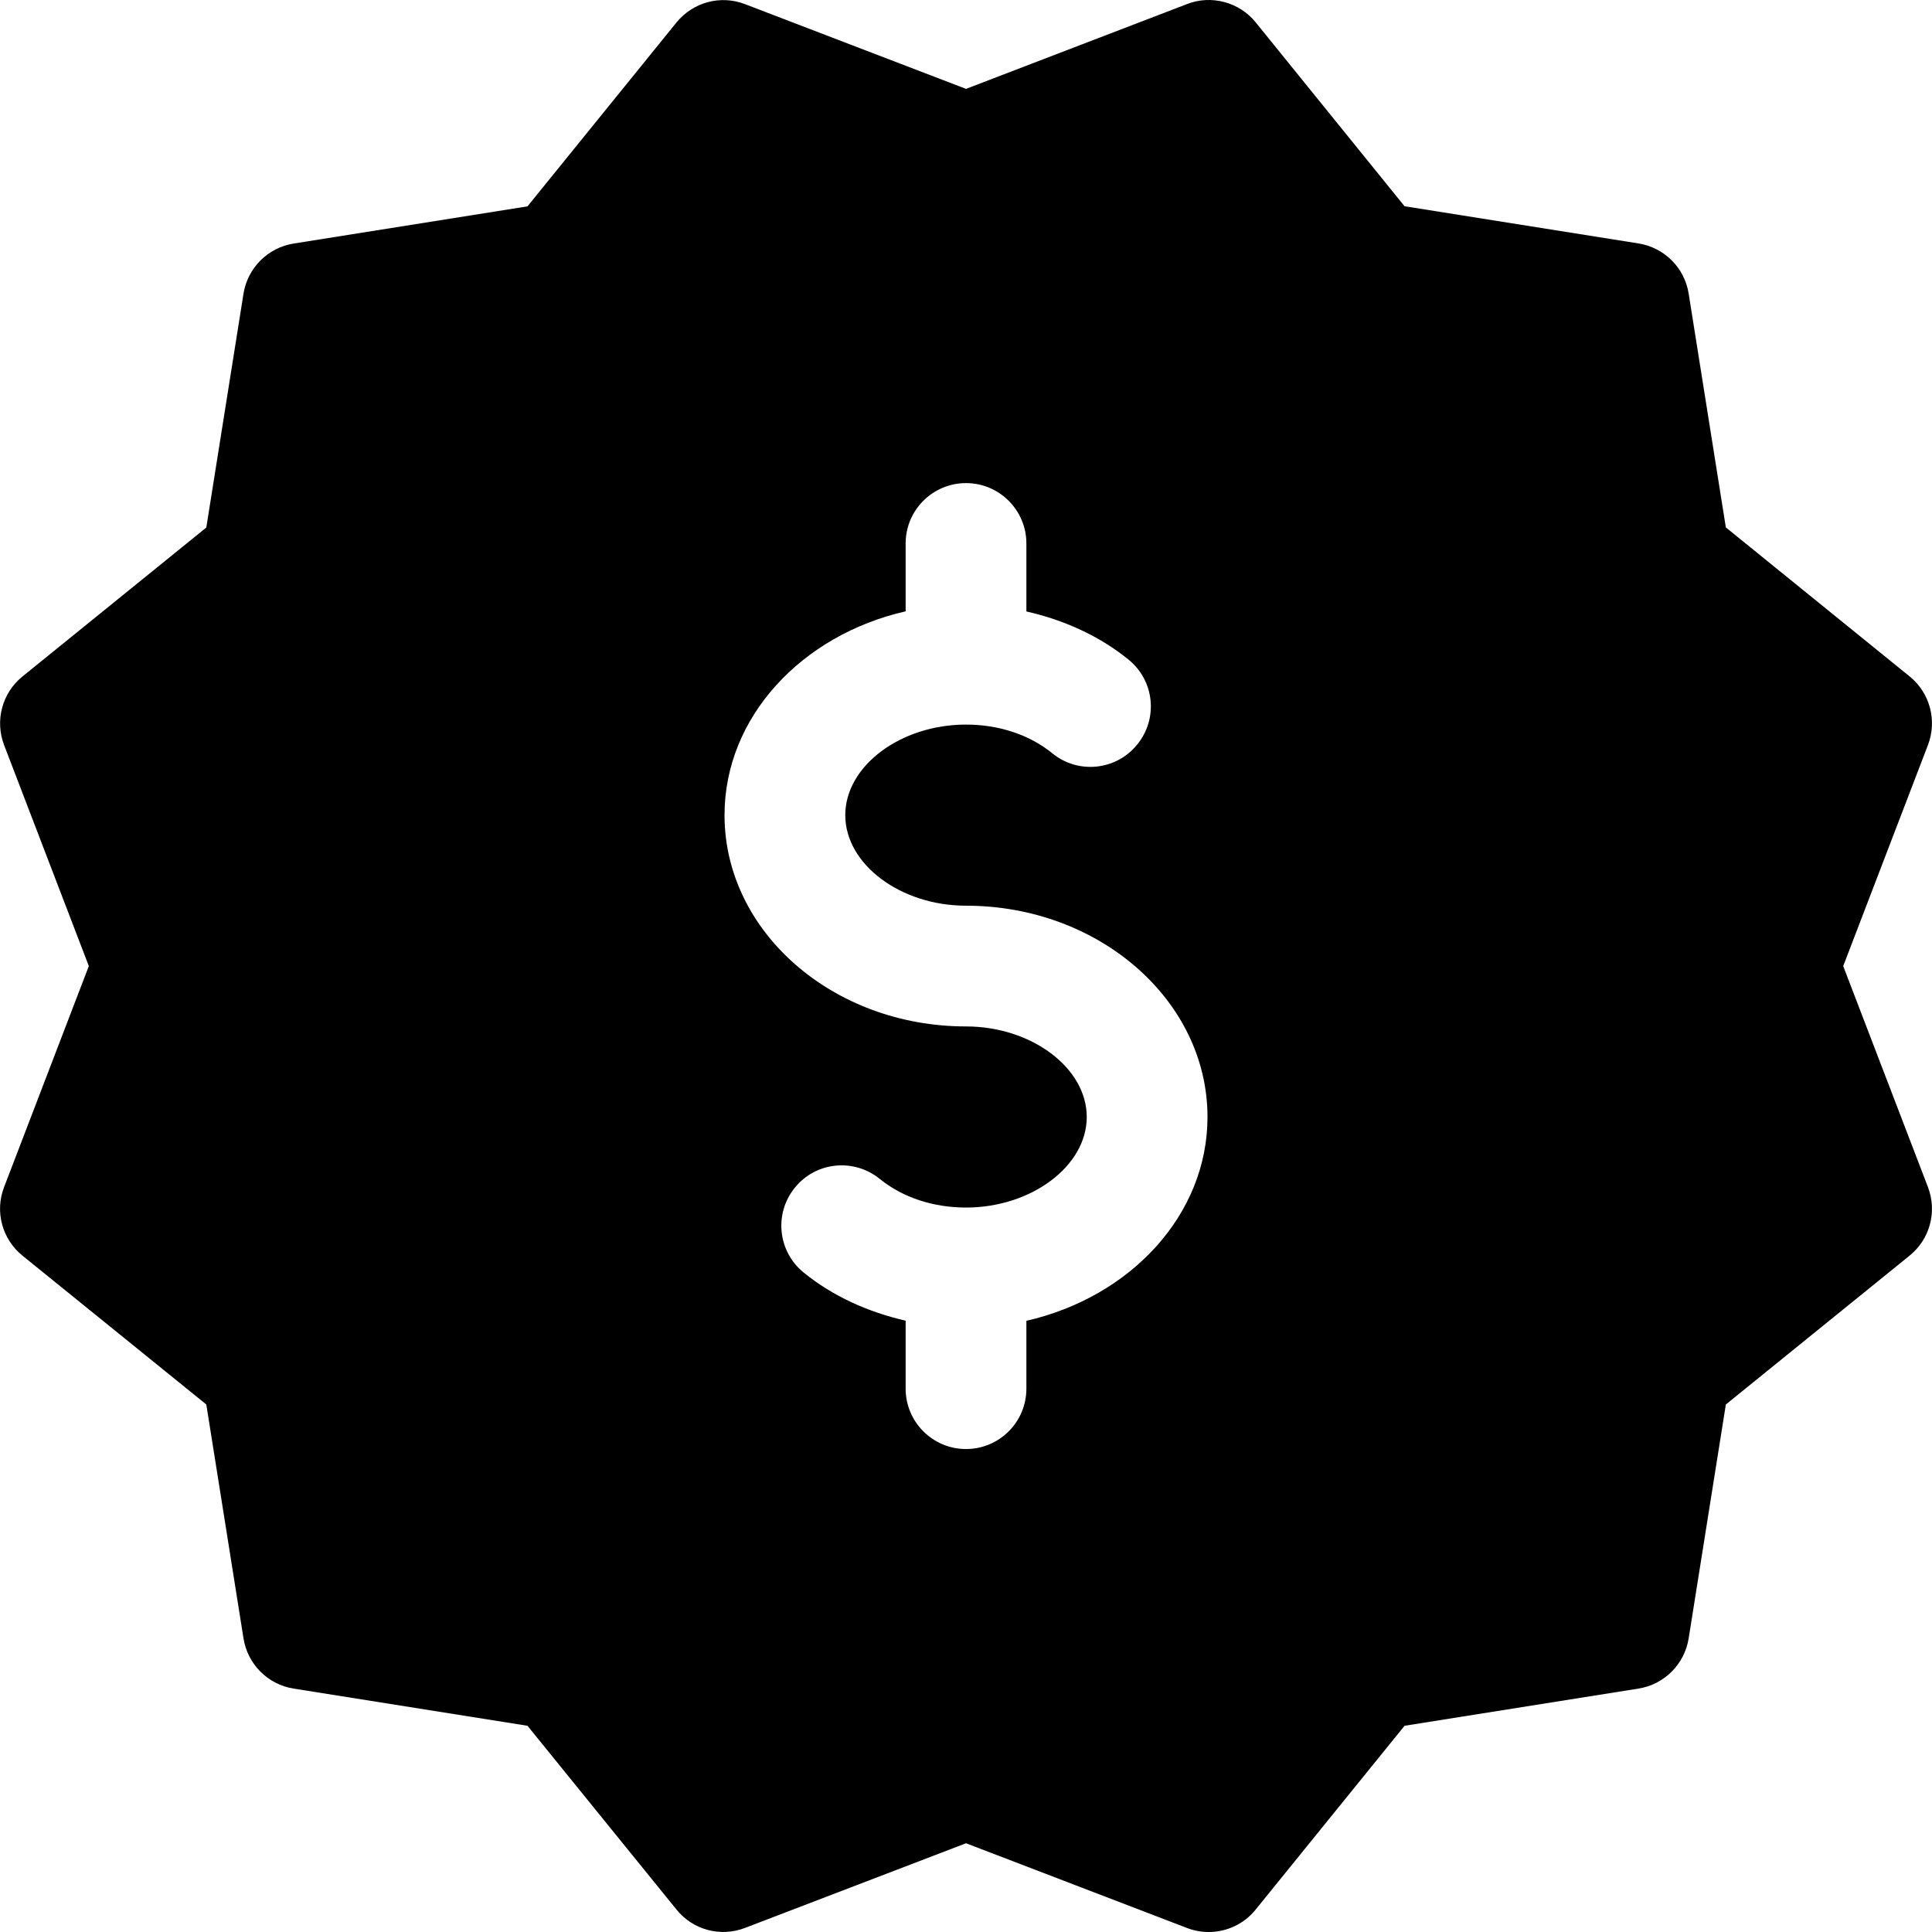 <?xml version="1.0" encoding="iso-8859-1"?>
<!-- Generator: Adobe Illustrator 19.0.0, SVG Export Plug-In . SVG Version: 6.00 Build 0)  -->
<svg version="1.1" id="Capa_1" xmlns="http://www.w3.org/2000/svg" xmlns:xlink="http://www.w3.org/1999/xlink" x="0px" y="0px"
	 viewBox="0 0 512.035 512.035" style="enable-background:new 0 0 512.035 512.035;" xml:space="preserve">
<g>
	<g>
		<path d="M488.502,256.035l22.464-58.592c2.464-6.464,0.544-13.792-4.864-18.176l-48.704-39.488l-9.856-61.984
			c-1.088-6.848-6.464-12.192-13.312-13.28l-61.984-9.856L332.79,5.923c-4.352-5.408-11.84-7.328-18.144-4.864l-58.624,22.496
			L197.43,1.091c-6.496-2.496-13.76-0.512-18.144,4.864l-39.488,48.736l-61.984,9.856c-6.816,1.088-12.192,6.464-13.28,13.28
			l-9.856,61.984L5.942,179.299c-5.376,4.352-7.328,11.68-4.864,18.144l22.464,58.592L1.078,314.627
			c-2.496,6.464-0.512,13.792,4.864,18.144l48.736,39.456l9.856,61.984c1.088,6.848,6.432,12.224,13.28,13.312l61.984,9.856
			l39.488,48.704c4.384,5.44,11.712,7.36,18.176,4.864l58.56-22.432l58.592,22.464c1.856,0.704,3.776,1.056,5.728,1.056
			c4.704,0,9.344-2.08,12.448-5.952l39.456-48.704l61.984-9.856c6.848-1.088,12.224-6.464,13.312-13.312l9.856-61.984l48.704-39.456
			c5.408-4.384,7.328-11.68,4.864-18.144L488.502,256.035z M272.022,350.051v17.984c0,8.832-7.168,16-16,16c-8.832,0-16-7.168-16-16
			v-18.016c-10.016-2.304-19.328-6.496-27.04-12.768c-6.848-5.568-7.904-15.648-2.304-22.496c5.536-6.88,15.648-7.872,22.496-2.304
			c6.016,4.896,14.144,7.584,22.848,7.584c17.344,0,32-11.008,32-24c0-13.024-14.656-24-32-24c-35.296,0-64-25.12-64-56
			c0-26.016,20.48-47.744,48-54.016v-17.984c0-8.832,7.168-16,16-16c8.832,0,16,7.168,16,16v18.016
			c10.016,2.272,19.36,6.496,27.072,12.768c6.88,5.568,7.904,15.648,2.304,22.496c-5.568,6.912-15.712,7.904-22.496,2.336
			c-6.048-4.928-14.176-7.616-22.88-7.616c-17.344,0-32,10.976-32,24s14.656,24,32,24c35.296,0,64,25.12,64,56
			C320.022,322.051,299.542,343.779,272.022,350.051z"/>
	</g>
</g>
<g>
</g>
<g>
</g>
<g>
</g>
<g>
</g>
<g>
</g>
<g>
</g>
<g>
</g>
<g>
</g>
<g>
</g>
<g>
</g>
<g>
</g>
<g>
</g>
<g>
</g>
<g>
</g>
<g>
</g>
</svg>

